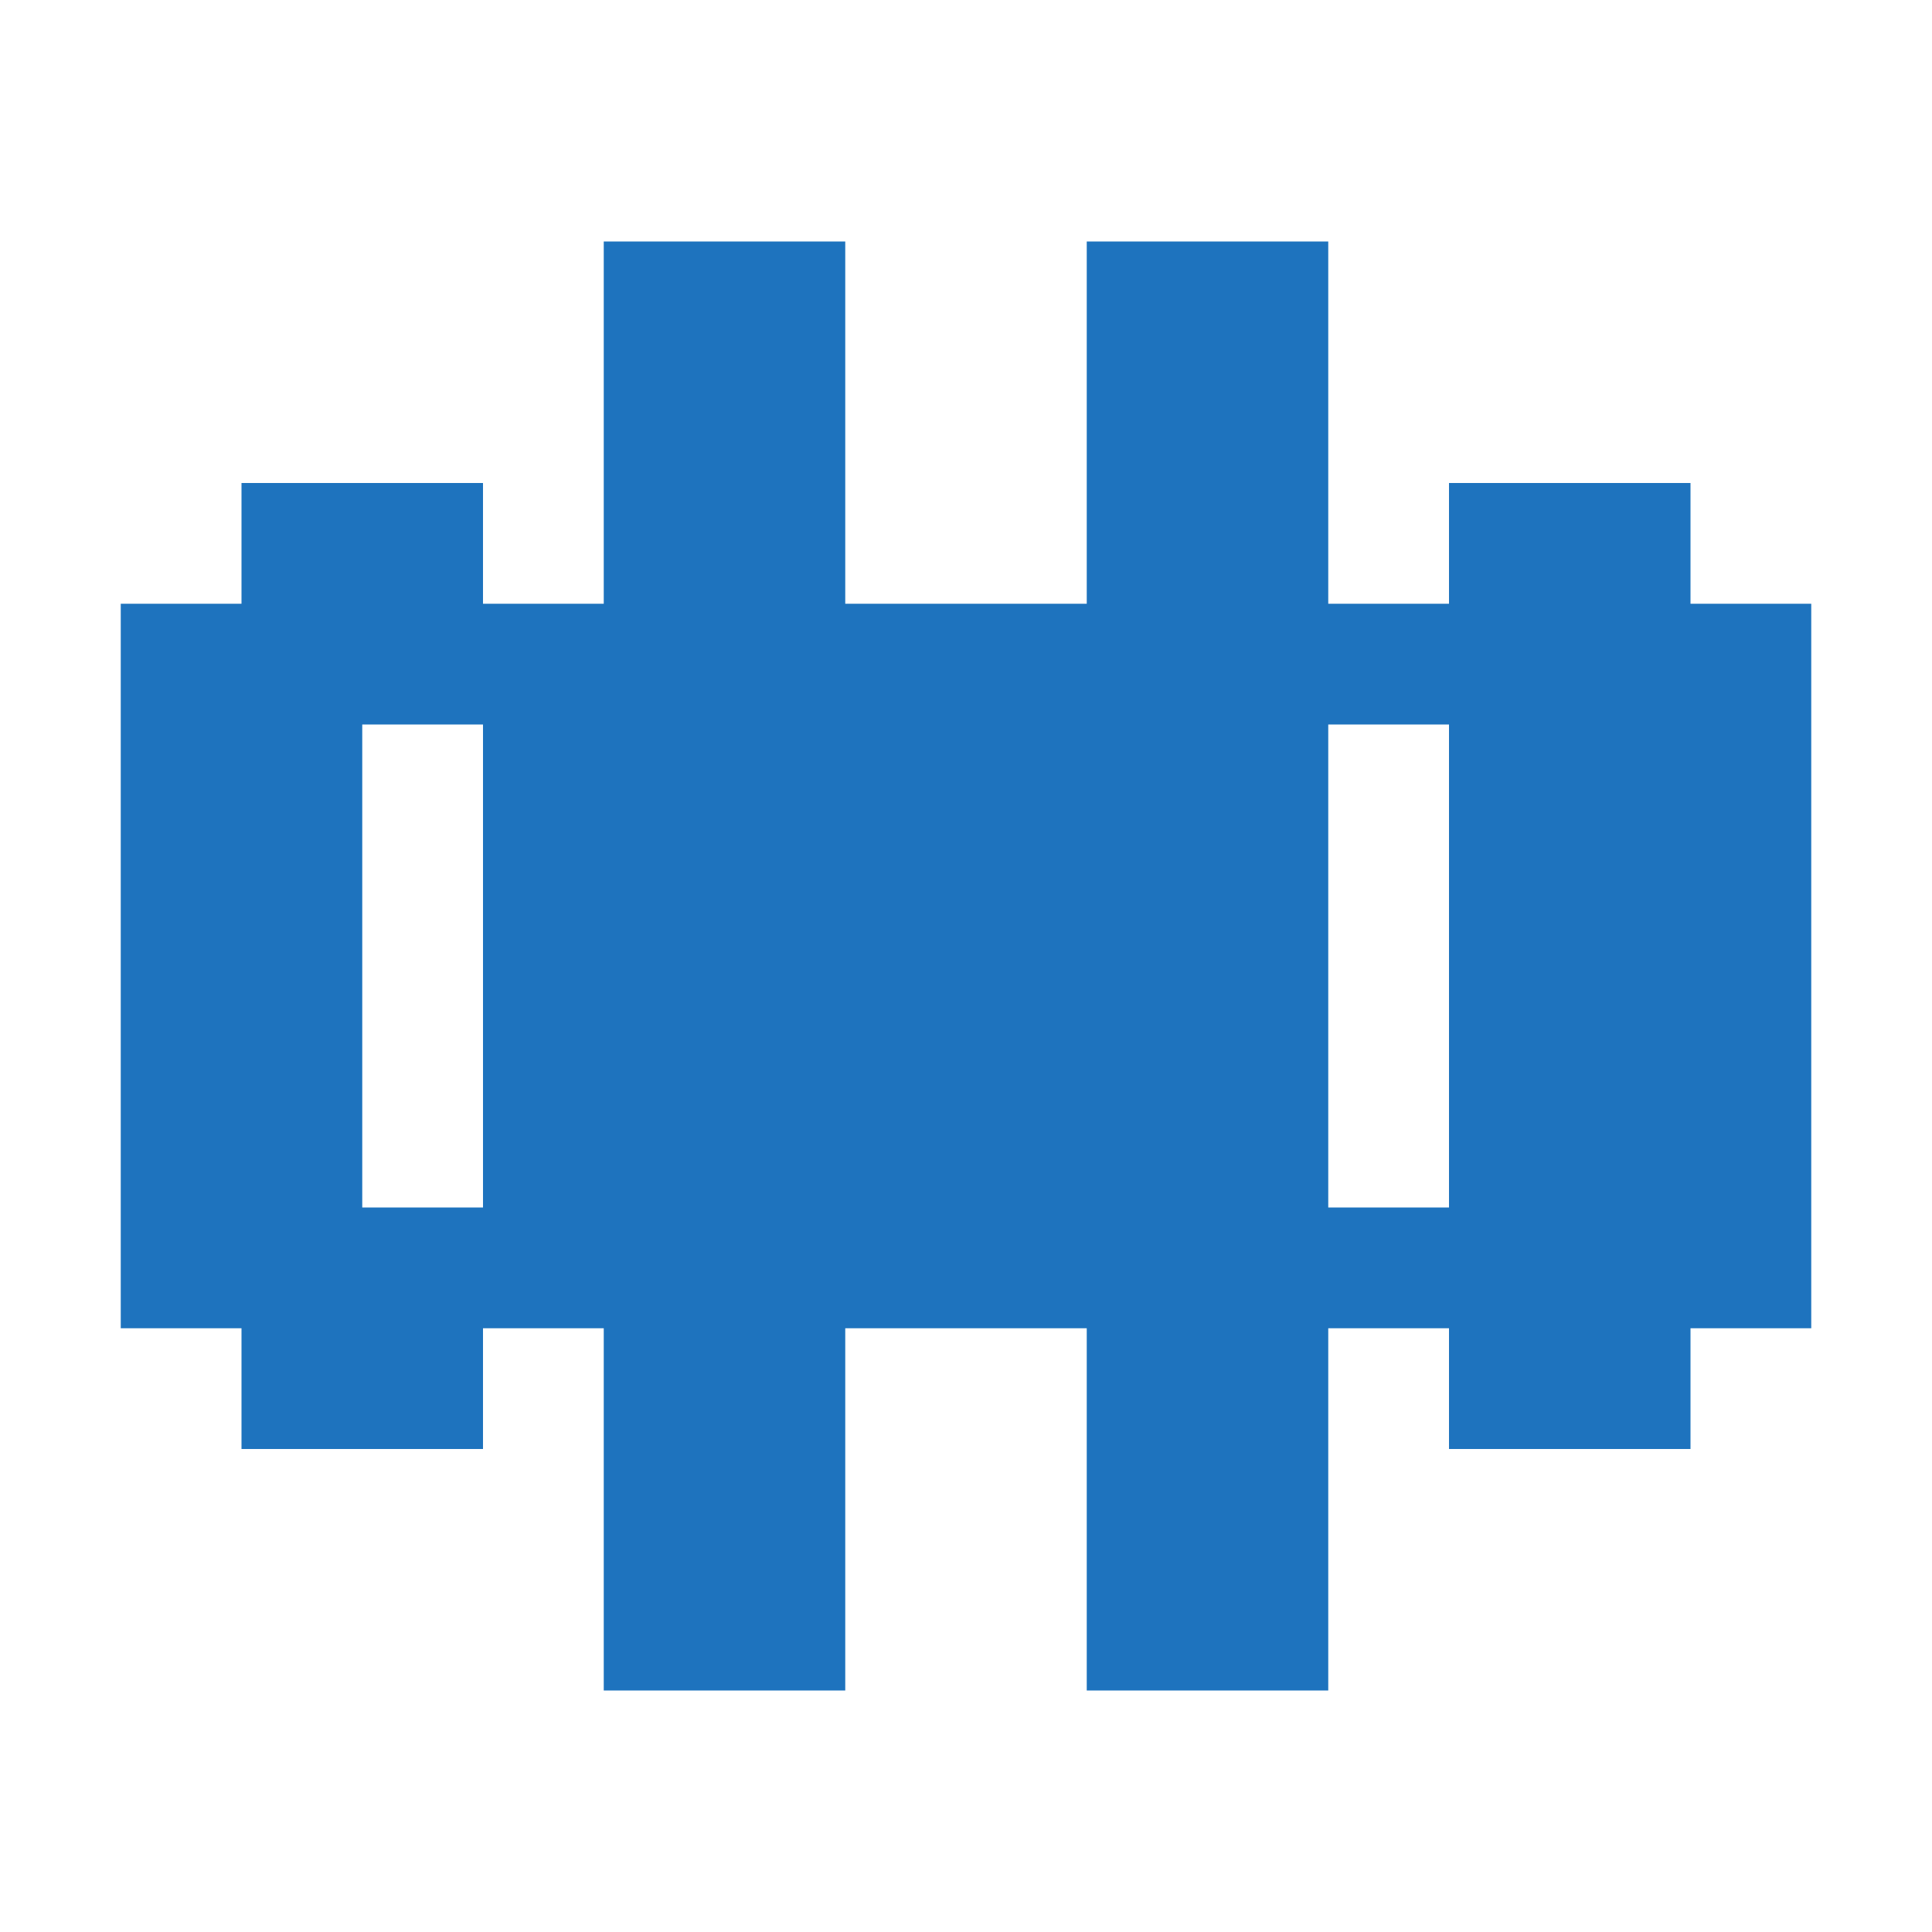 <svg xmlns="http://www.w3.org/2000/svg" width="16" height="16" viewBox="0 0 16 16">
  <path fill="#1e73be" d="M15 5h-1V4h-2v1h-1V2H9v3H7V2H5v3H4V4H2v1H1v6h1v1h2v-1h1v3h2v-3h2v3h2v-3h1v1h2v-1h1V5zm-3 5h-1V6h1v4zm-8 0H3V6h1v4z"/>
</svg>
